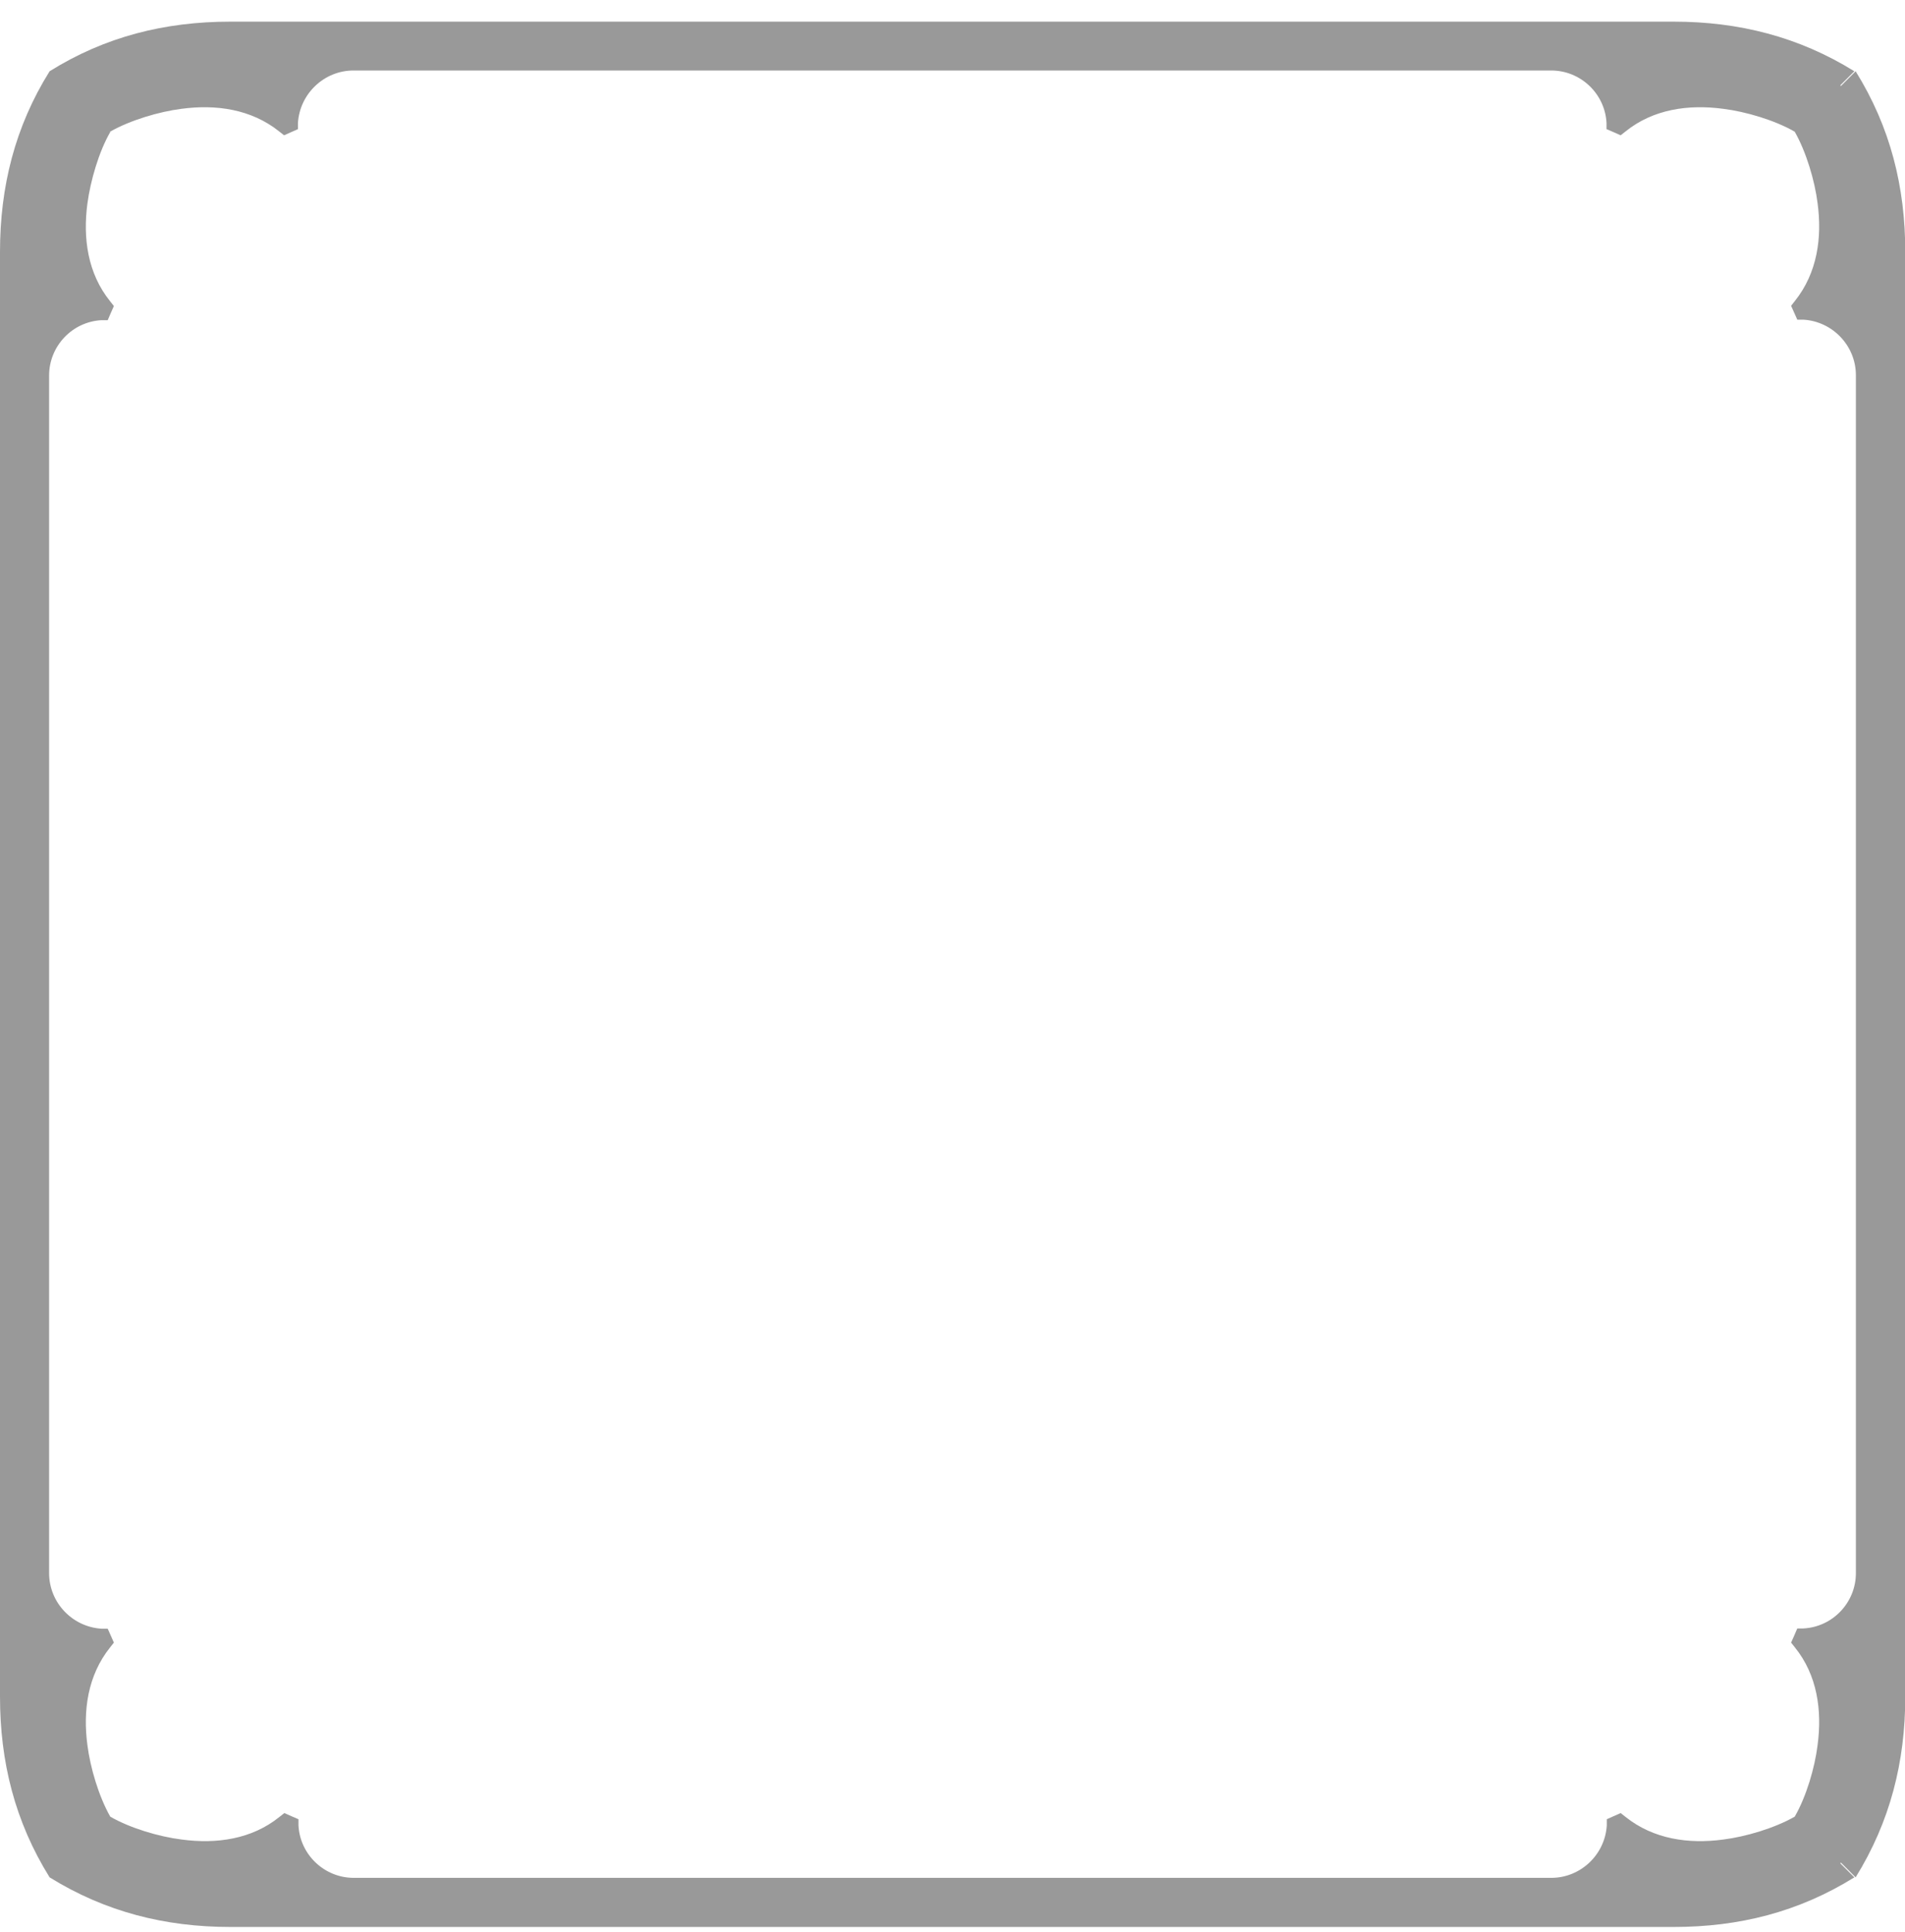 <svg width="72" height="73" viewBox="0 0 72 73" fill="none" xmlns="http://www.w3.org/2000/svg">
<path id="Vector" fill-rule="evenodd" clip-rule="evenodd" d="M4.159 4.977C4.926 4.54 6.015 4.219 6.86 4.112C8.162 3.937 9.493 4.122 10.552 4.967L10.737 5.113L10.999 4.996L11.261 4.88V4.647C11.33 3.539 12.253 2.664 13.36 2.664H58.63C59.738 2.664 60.661 3.539 60.719 4.647V4.88L60.991 4.996L61.253 5.113L61.438 4.967C62.487 4.122 63.819 3.937 65.13 4.112C65.985 4.219 67.074 4.54 67.832 4.977C68.269 5.744 68.59 6.833 68.696 7.678C68.871 8.98 68.687 10.311 67.841 11.37L67.695 11.555L67.812 11.817L67.929 12.08H68.162C69.27 12.148 70.144 13.071 70.144 14.178V59.448C70.144 60.556 69.27 61.479 68.162 61.537H67.929L67.812 61.809L67.695 62.072L67.841 62.256C68.687 63.306 68.871 64.637 68.696 65.948C68.59 66.804 68.269 67.892 67.832 68.65C67.064 69.087 65.976 69.408 65.13 69.514C63.828 69.689 62.497 69.505 61.438 68.659L61.253 68.514L60.991 68.63L60.729 68.747V68.98C60.661 70.088 59.738 70.962 58.63 70.962H13.37C12.262 70.962 11.339 70.088 11.281 68.98V68.747L11.009 68.63L10.747 68.514L10.562 68.659C9.513 69.505 8.181 69.689 6.87 69.514C6.015 69.408 4.926 69.087 4.168 68.65C3.731 67.882 3.411 66.794 3.304 65.948C3.129 64.647 3.313 63.315 4.159 62.256L4.304 62.072L4.188 61.809L4.071 61.547H3.838C2.73 61.479 1.856 60.556 1.856 59.448V14.188C1.856 13.081 2.73 12.157 3.838 12.099H4.071L4.188 11.827L4.304 11.565L4.159 11.38C3.313 10.331 3.129 9 3.304 7.688C3.42 6.833 3.731 5.744 4.168 4.987L4.159 4.977ZM0 9.524V36.818V64.112C0 66.58 0.564 68.834 1.875 70.943C3.974 72.245 6.238 72.818 8.706 72.818H35.981H63.255C65.723 72.818 67.977 72.255 70.086 70.943L69.551 70.409C69.551 70.409 69.571 70.399 69.581 70.389L70.134 70.943C71.436 68.844 72.01 66.58 72.01 64.112V9.524C72.01 7.056 71.446 4.802 70.134 2.693L69.581 3.247C69.581 3.247 69.561 3.238 69.551 3.228L70.086 2.693C67.987 1.391 65.723 0.818 63.255 0.818H8.706C6.238 0.818 3.974 1.382 1.875 2.693C0.564 4.792 0 7.056 0 9.524Z" fill="#999999"/>
</svg>
